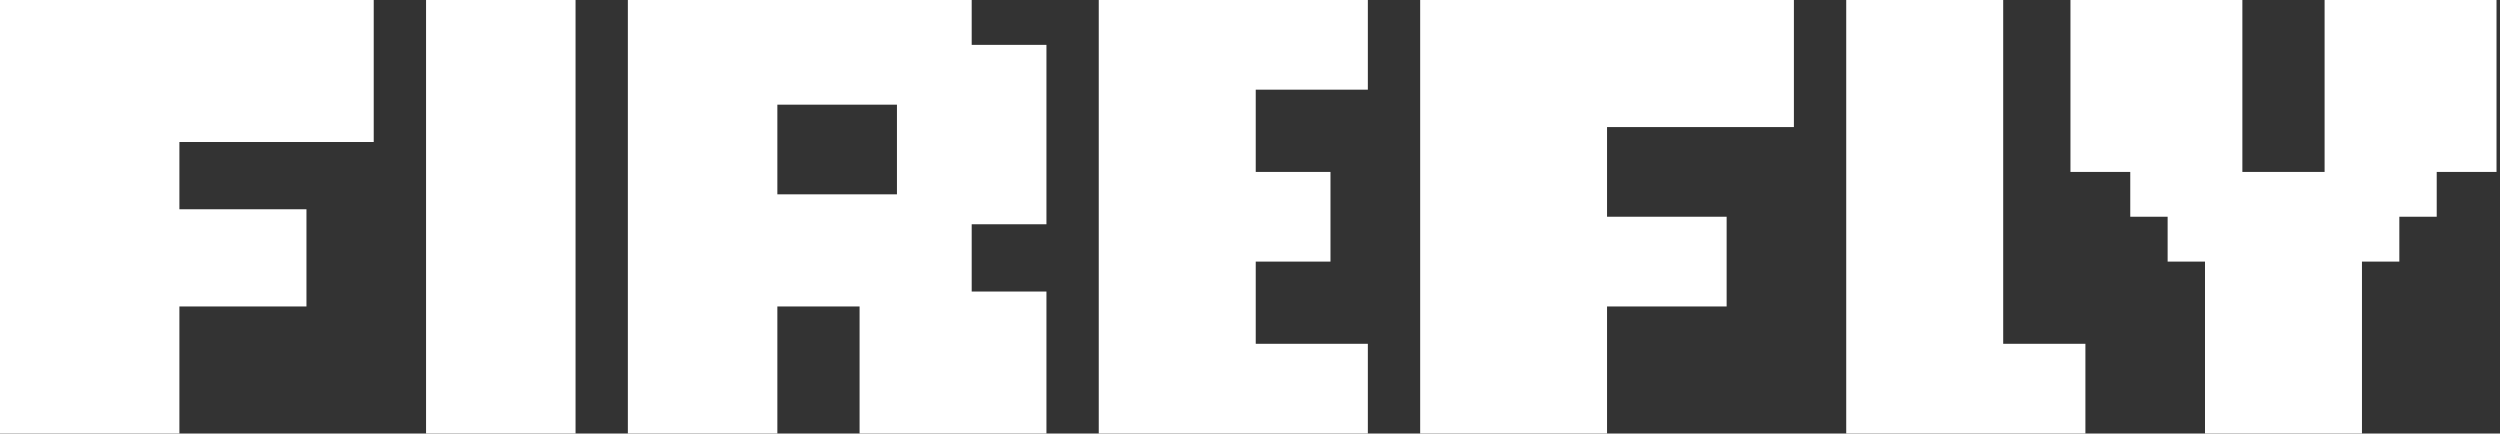 <svg width="173" height="30" viewBox="0 0 173 30" fill="none" xmlns="http://www.w3.org/2000/svg">
<rect x="0" y="0" width="173" height="30" fill="#333333" stroke="none"/>
<path d="M0 0H25.862V9.828H12.414V14.483H21.207V21.207H12.414V30H0V0Z" fill="white"/>
<path d="M29.483 0H39.828V30H29.483V0Z" fill="white"/>
<path d="M86.897 11.897V6.207H94.655V0H76.034V30H94.655V23.793H86.897V18.103H92.069V11.897H86.897Z" fill="white"/>
<path d="M98.276 0H124.138V8.793H111.207V15H119.483V21.207H111.207V30H98.276V0Z" fill="white"/>
<path d="M138.621 0H127.759V30H144.31V23.793H138.621V0Z" fill="white"/>
<path fill-rule="evenodd" clip-rule="evenodd" d="M43.448 0H67.241V3.103H72.414V15.517H67.241V20.172H72.414V30H59.483V21.207H53.793V30H43.448V0ZM62.069 7.241V13.448H53.793V7.241H62.069Z" fill="white"/>
<path d="M155.172 0H143.276V11.897H147.414V15H150V18.103H152.586V30H163.448V18.103H166.034V15H168.621V11.897H172.759V0H160.862V11.897H155.172V0Z" fill="white"/>
</svg>
